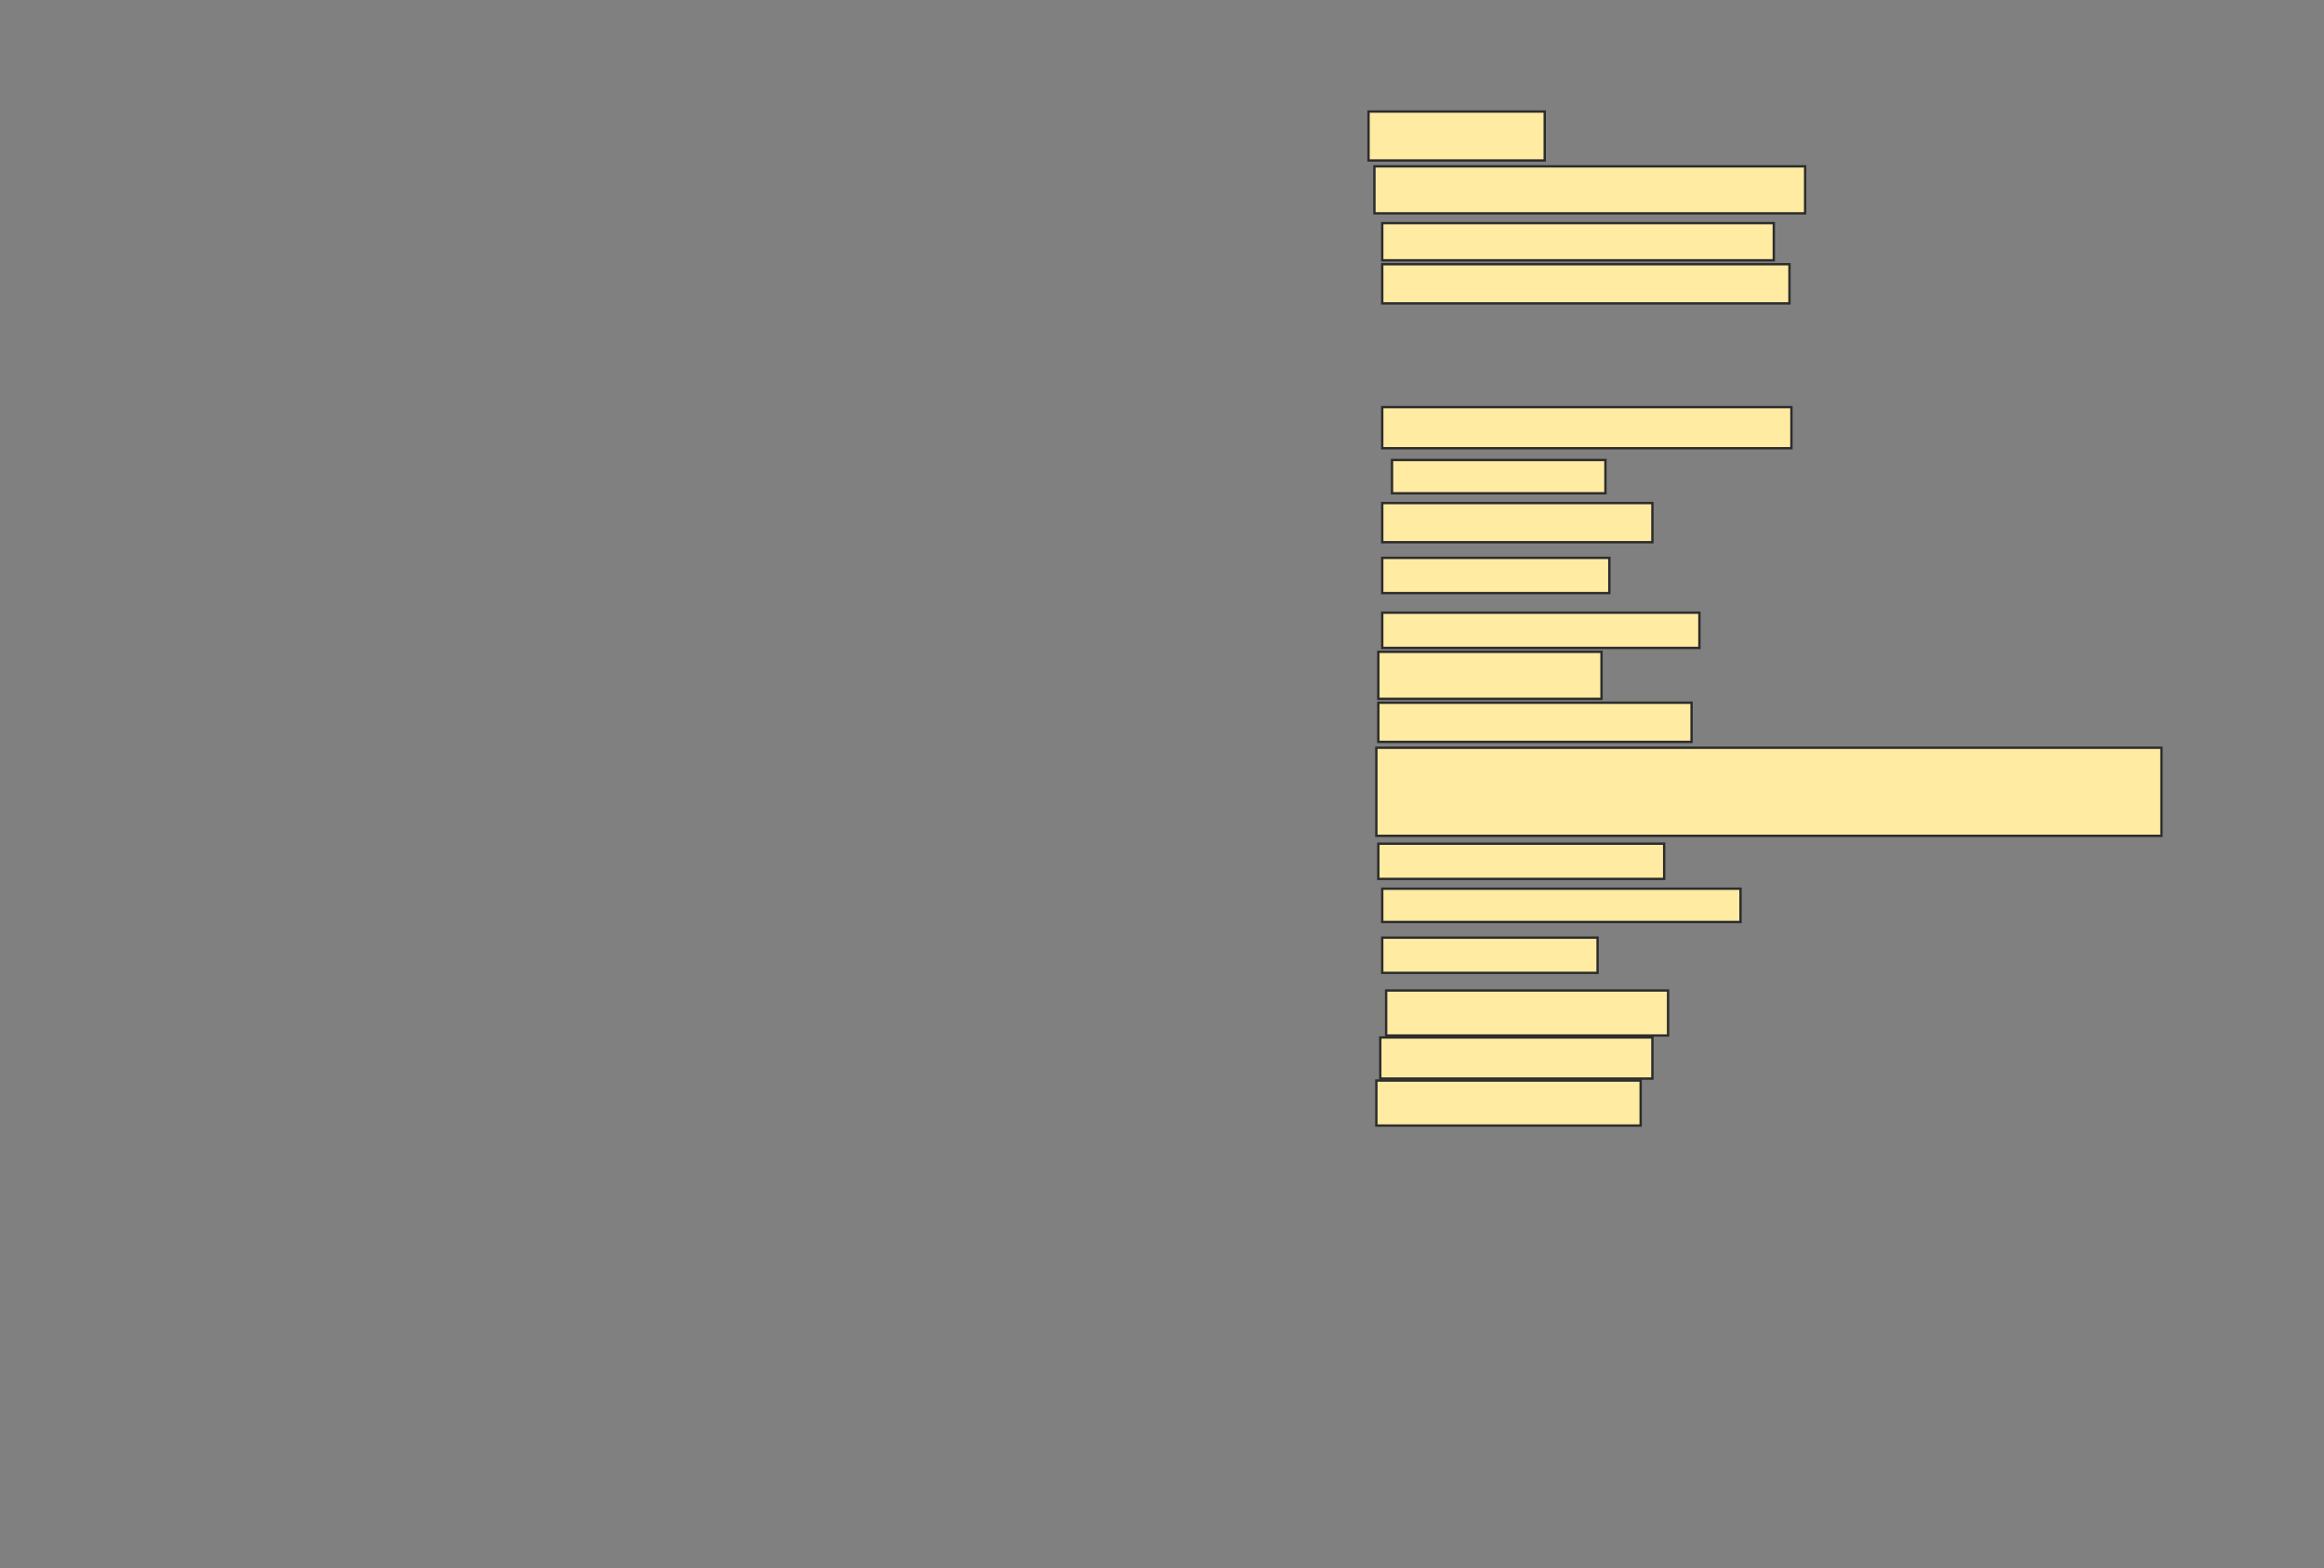 <svg xmlns="http://www.w3.org/2000/svg" width="981" height="662">
 <rect width="100%" height="100%" fill="#808080" stroke="none"/>
 <!-- Created with Image Occlusion Enhanced -->
 <g>
  <title>Labels</title>
 </g>
 <g>
  <title>Masks</title>
  <rect stroke="#2D2D2D" id="76b153d8a8824d538f668e61823422d8-ao-1" height="20.661" width="74.38" y="47.091" x="577.678" fill="#FFEBA2"/>
  <rect id="76b153d8a8824d538f668e61823422d8-ao-2" height="19.835" width="181.818" y="70.231" x="580.157" stroke="#2D2D2D" fill="#FFEBA2"/>
  <rect id="76b153d8a8824d538f668e61823422d8-ao-3" height="15.702" width="165.289" y="94.198" x="583.463" stroke-linecap="null" stroke-linejoin="null" stroke-dasharray="null" stroke="#2D2D2D" fill="#FFEBA2"/>
  <rect id="76b153d8a8824d538f668e61823422d8-ao-4" height="16.529" width="171.901" y="111.554" x="583.463" stroke-linecap="null" stroke-linejoin="null" stroke-dasharray="null" stroke="#2D2D2D" fill="#FFEBA2"/>
  
  <rect id="76b153d8a8824d538f668e61823422d8-ao-6" height="17.355" width="172.727" y="171.884" x="583.463" stroke-linecap="null" stroke-linejoin="null" stroke-dasharray="null" stroke="#2D2D2D" fill="#FFEBA2"/>
  <rect id="76b153d8a8824d538f668e61823422d8-ao-7" height="14.05" width="90.083" y="194.198" x="587.595" stroke-linecap="null" stroke-linejoin="null" stroke-dasharray="null" stroke="#2D2D2D" fill="#FFEBA2"/>
  <rect id="76b153d8a8824d538f668e61823422d8-ao-8" height="16.529" width="114.05" y="212.38" x="583.463" stroke-linecap="null" stroke-linejoin="null" stroke-dasharray="null" stroke="#2D2D2D" fill="#FFEBA2"/>
  <rect id="76b153d8a8824d538f668e61823422d8-ao-9" height="14.876" width="95.868" y="235.521" x="583.463" stroke-linecap="null" stroke-linejoin="null" stroke-dasharray="null" stroke="#2D2D2D" fill="#FFEBA2"/>
  <rect id="76b153d8a8824d538f668e61823422d8-ao-10" height="14.876" width="133.884" y="258.661" x="583.463" stroke-linecap="null" stroke-linejoin="null" stroke-dasharray="null" stroke="#2D2D2D" fill="#FFEBA2"/>
  <rect id="76b153d8a8824d538f668e61823422d8-ao-11" height="19.835" width="94.215" y="275.19" x="581.81" stroke-linecap="null" stroke-linejoin="null" stroke-dasharray="null" stroke="#2D2D2D" fill="#FFEBA2"/>
  <rect id="76b153d8a8824d538f668e61823422d8-ao-12" height="16.529" width="132.231" y="296.678" x="581.81" stroke-linecap="null" stroke-linejoin="null" stroke-dasharray="null" stroke="#2D2D2D" fill="#FFEBA2"/>
  <rect id="76b153d8a8824d538f668e61823422d8-ao-13" height="37.19" width="331.405" y="315.686" x="580.983" stroke-linecap="null" stroke-linejoin="null" stroke-dasharray="null" stroke="#2D2D2D" fill="#FFEBA2"/>
  <rect id="76b153d8a8824d538f668e61823422d8-ao-14" height="14.876" width="120.661" y="356.182" x="581.81" stroke-linecap="null" stroke-linejoin="null" stroke-dasharray="null" stroke="#2D2D2D" fill="#FFEBA2"/>
  <rect id="76b153d8a8824d538f668e61823422d8-ao-15" height="14.05" width="151.24" y="375.19" x="583.463" stroke-linecap="null" stroke-linejoin="null" stroke-dasharray="null" stroke="#2D2D2D" fill="#FFEBA2"/>
  <rect id="76b153d8a8824d538f668e61823422d8-ao-16" height="14.876" width="90.909" y="395.851" x="583.463" stroke-linecap="null" stroke-linejoin="null" stroke-dasharray="null" stroke="#2D2D2D" fill="#FFEBA2"/>
  <rect id="76b153d8a8824d538f668e61823422d8-ao-17" height="19.008" width="119.008" y="418.165" x="585.116" stroke-linecap="null" stroke-linejoin="null" stroke-dasharray="null" stroke="#2D2D2D" fill="#FFEBA2"/>
  <rect id="76b153d8a8824d538f668e61823422d8-ao-18" height="17.355" width="114.876" y="438" x="582.636" stroke-linecap="null" stroke-linejoin="null" stroke-dasharray="null" stroke="#2D2D2D" fill="#FFEBA2"/>
  <rect id="76b153d8a8824d538f668e61823422d8-ao-19" height="19.008" width="111.57" y="456.182" x="580.983" stroke-linecap="null" stroke-linejoin="null" stroke-dasharray="null" stroke="#2D2D2D" fill="#FFEBA2"/>
 </g>
</svg>